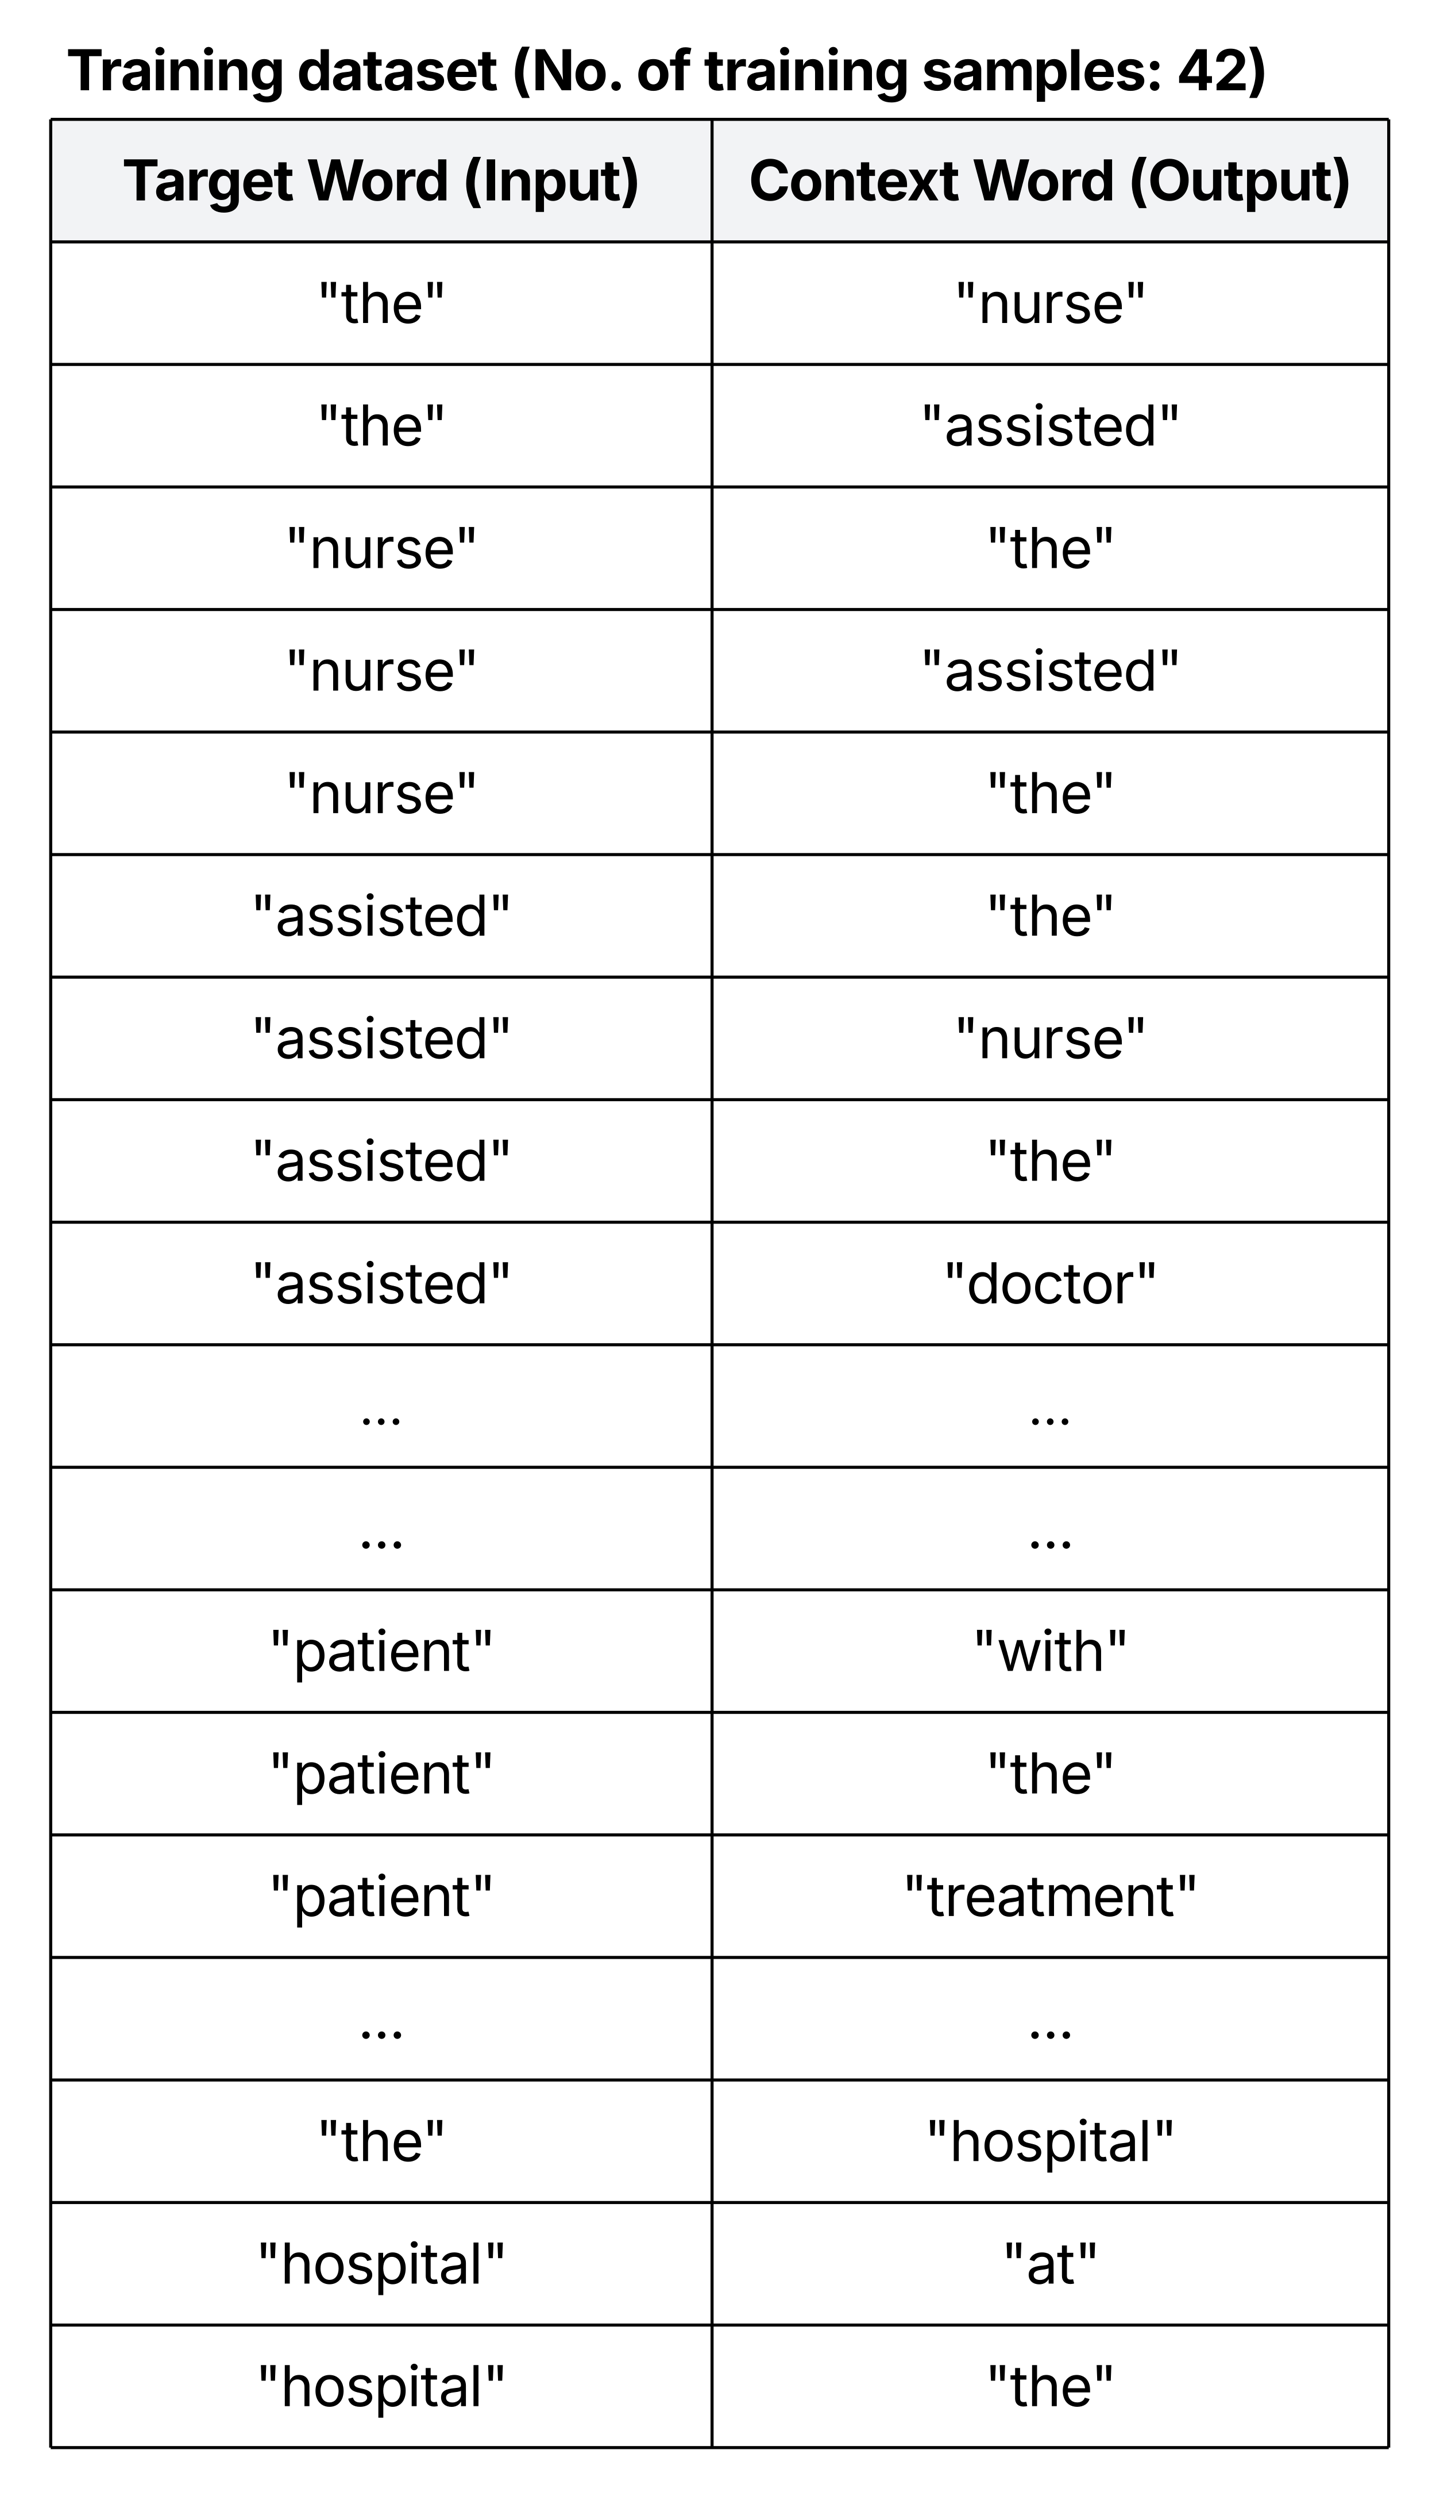 <svg xmlns="http://www.w3.org/2000/svg" xmlns:xlink="http://www.w3.org/1999/xlink" xmlns:lucid="lucid" width="469" height="816"><g transform="translate(-2000 -3803)" lucid:page-tab-id="ZtQH~PZI.QFE"><path d="M1500 1000h2500v4000H1500z" fill="#fff"/><path d="M2016.56 3841.96h216v40h-216zM2232.56 3841.96h221v40h-221z" fill="#f2f3f5"/><path d="M2016.56 3881.96h216v40h-216zM2232.56 3881.96h221v40h-221zM2016.56 3921.96h216v40h-216zM2232.56 3921.96h221v40h-221zM2016.56 3961.96h216v40h-216zM2232.56 3961.96h221v40h-221zM2016.56 4001.96h216v40h-216zM2232.56 4001.96h221v40h-221zM2016.56 4041.96h216v40h-216zM2232.56 4041.96h221v40h-221zM2016.56 4081.96h216v40h-216zM2232.56 4081.96h221v40h-221zM2016.56 4121.96h216v40h-216zM2232.56 4121.96h221v40h-221zM2016.56 4161.96h216v40h-216zM2232.56 4161.96h221v40h-221zM2016.56 4201.96h216v40h-216zM2232.56 4201.96h221v40h-221zM2016.56 4241.96h216v40h-216zM2232.56 4241.96h221v40h-221zM2016.56 4281.96h216v40h-216zM2232.56 4281.96h221v40h-221zM2016.56 4321.96h216v40h-216zM2232.56 4321.96h221v40h-221zM2016.56 4361.96h216v40h-216zM2232.56 4361.96h221v40h-221zM2016.56 4401.96h216v40h-216zM2232.56 4401.96h221v40h-221zM2016.56 4441.96h216v40h-216zM2232.56 4441.96h221v40h-221zM2016.56 4481.96h216v40h-216zM2232.56 4481.96h221v40h-221zM2016.56 4521.96h216v40h-216zM2232.56 4521.96h221v40h-221zM2016.56 4561.96h216v40h-216zM2232.56 4561.96h221v40h-221z" fill-opacity="0"/><path d="M2016.56 3841.96v40M2016.56 3841.96h216M2232.56 3841.96v40M2453.56 3841.96v40M2232.56 3841.96h221M2016.56 3881.96v40M2016.56 3881.96h216M2232.56 3881.96v40M2453.56 3881.96v40M2232.56 3881.96h221M2016.56 3921.96v40M2016.56 3921.96h216M2232.56 3921.96v40M2453.56 3921.96v40M2232.56 3921.96h221M2016.56 3961.96v40M2016.56 3961.96h216M2232.56 3961.96v40M2453.56 3961.96v40M2232.56 3961.96h221M2016.56 4001.96v40M2016.56 4001.96h216M2232.56 4001.96v40M2453.56 4001.96v40M2232.56 4001.96h221M2016.56 4041.96v40M2016.56 4041.96h216M2232.56 4041.96v40M2453.56 4041.96v40M2232.56 4041.96h221M2016.56 4081.96v40M2016.56 4081.96h216M2232.56 4081.96v40M2453.56 4081.96v40M2232.56 4081.96h221M2016.56 4121.96v40M2016.56 4121.96h216M2232.56 4121.96v40M2453.56 4121.96v40M2232.56 4121.96h221M2016.56 4161.96v40M2016.56 4161.96h216M2232.56 4161.96v40M2453.56 4161.96v40M2232.56 4161.96h221M2016.56 4201.96v40M2016.56 4201.96h216M2232.56 4201.96v40M2453.56 4201.96v40M2232.56 4201.96h221M2016.56 4241.96v40M2016.56 4241.96h216M2232.56 4241.96v40M2453.56 4241.96v40M2232.56 4241.96h221M2016.56 4281.96v40M2016.56 4281.96h216M2232.56 4281.96v40M2453.56 4281.96v40M2232.56 4281.96h221M2016.56 4321.96v40M2016.56 4321.96h216M2232.56 4321.96v40M2453.56 4321.96v40M2232.56 4321.96h221M2016.56 4361.96v40M2016.56 4361.96h216M2232.56 4361.96v40M2453.56 4361.96v40M2232.56 4361.96h221M2016.56 4401.96v40M2016.56 4401.96h216M2232.56 4401.96v40M2453.56 4401.96v40M2232.56 4401.96h221M2016.56 4441.96v40M2016.56 4441.96h216M2232.56 4441.96v40M2453.56 4441.96v40M2232.56 4441.96h221M2016.56 4481.96v40M2016.56 4481.96h216M2232.56 4481.96v40M2453.56 4481.96v40M2232.56 4481.96h221M2016.56 4521.96v40M2016.56 4521.96h216M2232.56 4521.96v40M2453.56 4521.96v40M2232.56 4521.96h221M2016.56 4561.96v40M2016.56 4561.96h216M2016.56 4601.96h216M2232.56 4561.96v40M2453.56 4561.96v40M2232.56 4561.96h221M2232.56 4601.96h221" stroke="#000" fill="none"/><use xlink:href="#a" transform="matrix(1,0,0,1,2021.561,3846.961) translate(18.256 21.467)"/><use xlink:href="#b" transform="matrix(1,0,0,1,2021.561,3846.961) translate(78.491 21.467)"/><use xlink:href="#c" transform="matrix(1,0,0,1,2021.561,3846.961) translate(129.176 21.467)"/><use xlink:href="#d" transform="matrix(1,0,0,1,2237.561,3846.961) translate(6.937 21.467)"/><use xlink:href="#b" transform="matrix(1,0,0,1,2237.561,3846.961) translate(79.914 21.467)"/><use xlink:href="#e" transform="matrix(1,0,0,1,2237.561,3846.961) translate(130.6 21.467)"/><use xlink:href="#f" transform="matrix(1,0,0,1,2021.561,3886.961) translate(81.503 21.467)"/><use xlink:href="#g" transform="matrix(1,0,0,1,2237.561,3886.961) translate(73.621 21.467)"/><use xlink:href="#f" transform="matrix(1,0,0,1,2021.561,3926.961) translate(81.503 21.467)"/><use xlink:href="#h" transform="matrix(1,0,0,1,2237.561,3926.961) translate(62.553 21.467)"/><use xlink:href="#g" transform="matrix(1,0,0,1,2021.561,3966.961) translate(71.121 21.467)"/><use xlink:href="#f" transform="matrix(1,0,0,1,2237.561,3966.961) translate(84.003 21.467)"/><use xlink:href="#g" transform="matrix(1,0,0,1,2021.561,4006.961) translate(71.121 21.467)"/><use xlink:href="#h" transform="matrix(1,0,0,1,2237.561,4006.961) translate(62.553 21.467)"/><use xlink:href="#g" transform="matrix(1,0,0,1,2021.561,4046.961) translate(71.121 21.467)"/><use xlink:href="#f" transform="matrix(1,0,0,1,2237.561,4046.961) translate(84.003 21.467)"/><use xlink:href="#h" transform="matrix(1,0,0,1,2021.561,4086.961) translate(60.053 21.467)"/><use xlink:href="#f" transform="matrix(1,0,0,1,2237.561,4086.961) translate(84.003 21.467)"/><use xlink:href="#h" transform="matrix(1,0,0,1,2021.561,4126.961) translate(60.053 21.467)"/><use xlink:href="#g" transform="matrix(1,0,0,1,2237.561,4126.961) translate(73.621 21.467)"/><use xlink:href="#h" transform="matrix(1,0,0,1,2021.561,4166.961) translate(60.053 21.467)"/><use xlink:href="#f" transform="matrix(1,0,0,1,2237.561,4166.961) translate(84.003 21.467)"/><use xlink:href="#h" transform="matrix(1,0,0,1,2021.561,4206.961) translate(60.053 21.467)"/><use xlink:href="#i" transform="matrix(1,0,0,1,2237.561,4206.961) translate(70.001 21.467)"/><use xlink:href="#j" transform="matrix(1,0,0,1,2021.561,4246.961) translate(95.766 21.09)"/><use xlink:href="#j" transform="matrix(1,0,0,1,2237.561,4246.961) translate(98.266 21.09)"/><use xlink:href="#k" transform="matrix(1,0,0,1,2021.561,4286.961) translate(95.318 21.467)"/><use xlink:href="#k" transform="matrix(1,0,0,1,2237.561,4286.961) translate(97.818 21.467)"/><use xlink:href="#l" transform="matrix(1,0,0,1,2021.561,4326.961) translate(65.795 21.467)"/><use xlink:href="#m" transform="matrix(1,0,0,1,2237.561,4326.961) translate(79.628 21.467)"/><use xlink:href="#l" transform="matrix(1,0,0,1,2021.561,4366.961) translate(65.795 21.467)"/><use xlink:href="#f" transform="matrix(1,0,0,1,2237.561,4366.961) translate(84.003 21.467)"/><use xlink:href="#l" transform="matrix(1,0,0,1,2021.561,4406.961) translate(65.795 21.467)"/><use xlink:href="#n" transform="matrix(1,0,0,1,2237.561,4406.961) translate(56.815 21.467)"/><use xlink:href="#k" transform="matrix(1,0,0,1,2021.561,4446.961) translate(95.318 21.467)"/><use xlink:href="#k" transform="matrix(1,0,0,1,2237.561,4446.961) translate(97.818 21.467)"/><use xlink:href="#f" transform="matrix(1,0,0,1,2021.561,4486.961) translate(81.503 21.467)"/><use xlink:href="#o" transform="matrix(1,0,0,1,2237.561,4486.961) translate(64.25 21.467)"/><use xlink:href="#o" transform="matrix(1,0,0,1,2021.561,4526.961) translate(61.75 21.467)"/><use xlink:href="#p" transform="matrix(1,0,0,1,2237.561,4526.961) translate(89.319 21.467)"/><use xlink:href="#o" transform="matrix(1,0,0,1,2021.561,4566.961) translate(61.75 21.467)"/><g><use xlink:href="#f" transform="matrix(1,0,0,1,2237.561,4566.961) translate(84.003 21.467)"/></g><path d="M2016.56 3816a6 6 0 0 1 6-6h390.56a6 6 0 0 1 6 6v19.52a6 6 0 0 1-6 6h-390.56a6 6 0 0 1-6-6z" fill="none"/><g><use xlink:href="#q" transform="matrix(1,0,0,1,2021.561,3815) translate(0 17.467)"/><use xlink:href="#r" transform="matrix(1,0,0,1,2021.561,3815) translate(75.391 17.467)"/><use xlink:href="#s" transform="matrix(1,0,0,1,2021.561,3815) translate(145.104 17.467)"/><use xlink:href="#t" transform="matrix(1,0,0,1,2021.561,3815) translate(186.181 17.467)"/><use xlink:href="#u" transform="matrix(1,0,0,1,2021.561,3815) translate(208.368 17.467)"/><use xlink:href="#v" transform="matrix(1,0,0,1,2021.561,3815) translate(279.41 17.467)"/><use xlink:href="#w" transform="matrix(1,0,0,1,2021.561,3815) translate(362.63 17.467)"/></g><defs><path d="M75-1237v-253h1217v253H837V0H531v-1237H75" id="x"/><path d="M440 22C227 22 68-92 68-313c0-250 202-322 422-343 195-21 271-24 271-105 0-95-63-149-175-149-116 0-187 57-211 129l-275-46c57-194 237-305 487-305 240 0 474 108 474 379V0H777v-155h-10C713-51 605 22 440 22zm85-211c140 0 238-93 238-211v-121c-37 26-156 42-222 51-111 16-185 59-185 149 0 87 70 132 169 132" id="y"/><path d="M128 0v-1118h290v195h12c54-169 184-238 367-200v268c-27-8-86-15-130-15-138 0-239 95-239 234V0H128" id="z"/><path d="M625 442c-280 0-454-114-503-274l258-72c28 63 97 128 243 128 153 0 246-69 246-216v-206h-23C805-108 717-16 536-16 284-16 81-191 81-561c0-378 208-571 456-571 188 0 280 113 321 202h13v-188h295V-9c0 303-226 451-541 451zm5-686c153 0 240-119 240-319 0-198-86-329-240-329-158 0-241 137-241 329 0 195 85 319 241 319" id="A"/><path d="M633 22C291 22 81-200 81-553c0-345 210-579 537-579 292 0 525 185 525 567v84H378c7 183 109 277 260 277 105 0 184-46 216-132l272 51C1071-99 893 22 633 22zM380-669h474c-15-146-94-237-233-237-143 0-229 99-241 237" id="B"/><path d="M683-1118v229H474v562c0 71 29 104 102 104 23 0 73-7 95-13l43 225C647 9 580 16 520 16 296 16 174-96 174-301v-588H20v-229h154v-266h300v266h209" id="C"/><g id="a"><use transform="matrix(0.009,0,0,0.009,0,0)" xlink:href="#x"/><use transform="matrix(0.009,0,0,0.009,10.564,0)" xlink:href="#y"/><use transform="matrix(0.009,0,0,0.009,20.885,0)" xlink:href="#z"/><use transform="matrix(0.009,0,0,0.009,27.691,0)" xlink:href="#A"/><use transform="matrix(0.009,0,0,0.009,38.924,0)" xlink:href="#B"/><use transform="matrix(0.009,0,0,0.009,49.514,0)" xlink:href="#C"/></g><path d="M449 0L49-1490h333c89 395 194 758 253 1185 65-426 176-790 269-1185h317c93 394 201 758 268 1181 60-425 164-788 253-1181h334L1675 0h-348c-90-376-204-711-266-1118C1004-714 886-373 798 0H449" id="D"/><path d="M628 22C291 22 81-210 81-554c0-346 210-578 547-578 336 0 547 232 547 578 0 344-211 576-547 576zm0-236c160 0 242-146 242-341 0-197-82-341-242-341S387-753 387-555c0 195 81 341 241 341" id="E"/><path d="M537 19C279 19 81-185 81-557c0-382 206-575 454-575 190 0 278 113 318 202h10v-560h300V0H868v-179h-15C812-89 719 19 537 19zm92-241c153 0 240-134 240-336 0-203-86-334-240-334-158 0-240 138-240 334 0 197 84 336 240 336" id="F"/><g id="b"><use transform="matrix(0.009,0,0,0.009,0,0)" xlink:href="#D"/><use transform="matrix(0.009,0,0,0.009,17.561,0)" xlink:href="#E"/><use transform="matrix(0.009,0,0,0.009,28.463,0)" xlink:href="#z"/><use transform="matrix(0.009,0,0,0.009,35.269,0)" xlink:href="#F"/></g><path d="M169-607c0-330 107-732 258-974h279c-145 311-231 674-231 974 0 262 67 512 231 886H427C258-1 169-307 169-607" id="G"/><path d="M440-1490V0H135v-1490h305" id="H"/><path d="M428-647V0H128v-1118h283l4 231c63-156 176-245 348-245 232 0 384 159 384 421V0H847v-659c0-139-76-222-202-222-128 0-217 86-217 234" id="I"/><path d="M128 418v-1536h295v188h14c41-89 129-202 319-202 248 0 453 193 453 575 0 372-197 576-455 576-183 0-275-108-317-198h-9v597H128zm534-640c156 0 240-139 240-336 0-196-83-334-240-334-154 0-241 131-241 334 0 202 88 336 241 336" id="J"/><path d="M513 14c-232 0-385-159-385-421v-711h300v659c0 139 76 222 202 222 127 0 217-86 217-234v-647h301V0H864l-4-232C797-74 683 14 513 14" id="K"/><path d="M67 279c166-379 230-627 230-886 0-300-86-663-230-974h278c151 241 258 644 258 974 0 302-90 608-258 886H67" id="L"/><g id="c"><use transform="matrix(0.009,0,0,0.009,0,0)" xlink:href="#G"/><use transform="matrix(0.009,0,0,0.009,7.023,0)" xlink:href="#H"/><use transform="matrix(0.009,0,0,0.009,12.014,0)" xlink:href="#I"/><use transform="matrix(0.009,0,0,0.009,23.082,0)" xlink:href="#J"/><use transform="matrix(0.009,0,0,0.009,34.288,0)" xlink:href="#K"/><use transform="matrix(0.009,0,0,0.009,45.356,0)" xlink:href="#C"/><use transform="matrix(0.009,0,0,0.009,51.866,0)" xlink:href="#L"/></g><path d="M786 20C389 20 94-260 94-744c0-487 299-766 692-766 339 0 597 194 641 529h-309c-28-162-156-258-326-258-233 0-388 179-388 495 0 323 157 493 387 493 170 0 298-97 328-259h309c-34 277-266 530-642 530" id="M"/><path d="M42 0l360-574-338-544h324c72 124 151 261 209 394 58-134 140-271 215-394h318L785-570 1146 0H824c-79-136-169-280-234-425C528-278 439-134 360 0H42" id="N"/><g id="d"><use transform="matrix(0.009,0,0,0.009,0,0)" xlink:href="#M"/><use transform="matrix(0.009,0,0,0.009,13.151,0)" xlink:href="#E"/><use transform="matrix(0.009,0,0,0.009,24.054,0)" xlink:href="#I"/><use transform="matrix(0.009,0,0,0.009,35.121,0)" xlink:href="#C"/><use transform="matrix(0.009,0,0,0.009,41.458,0)" xlink:href="#B"/><use transform="matrix(0.009,0,0,0.009,51.693,0)" xlink:href="#N"/><use transform="matrix(0.009,0,0,0.009,62.257,0)" xlink:href="#C"/></g><path d="M789 20C394 20 94-260 94-744c0-487 300-766 695-766s695 279 695 766c0 485-300 764-695 764zm0-271c231 0 385-174 385-493 0-321-154-495-385-495s-385 175-385 495c0 319 154 493 385 493" id="O"/><g id="e"><use transform="matrix(0.009,0,0,0.009,0,0)" xlink:href="#G"/><use transform="matrix(0.009,0,0,0.009,6.701,0)" xlink:href="#O"/><use transform="matrix(0.009,0,0,0.009,20.399,0)" xlink:href="#K"/><use transform="matrix(0.009,0,0,0.009,31.467,0)" xlink:href="#C"/><use transform="matrix(0.009,0,0,0.009,37.977,0)" xlink:href="#J"/><use transform="matrix(0.009,0,0,0.009,49.184,0)" xlink:href="#K"/><use transform="matrix(0.009,0,0,0.009,60.252,0)" xlink:href="#C"/><use transform="matrix(0.009,0,0,0.009,66.762,0)" xlink:href="#L"/></g><path d="M232-923l-22-567h194l-22 567H232zm340 0l-22-567h194l-22 567H572" id="P"/><path d="M598-1118v154H368v674c0 100 37 144 132 144 23 0 62-6 92-12L629-6c-37 13-88 20-134 20-193 0-307-107-307-290v-688H20v-154h168v-266h180v266h230" id="Q"/><path d="M338-670V0H158v-1490h180v566c73-149 190-208 336-208 226 0 379 139 379 422V0H872v-695c0-172-96-275-252-275-161 0-282 109-282 300" id="R"/><path d="M628 24c-324 0-524-230-524-574 0-343 198-582 503-582 237 0 487 146 487 559v75H286c9 234 145 362 343 362 132 0 231-58 273-172l174 48C1024-91 857 24 628 24zM287-650h624c-17-190-120-322-304-322-192 0-309 151-320 322" id="S"/><g id="f"><use transform="matrix(0.009,0,0,0.009,0,0)" xlink:href="#P"/><use transform="matrix(0.009,0,0,0.009,8.281,0)" xlink:href="#Q"/><use transform="matrix(0.009,0,0,0.009,14.097,0)" xlink:href="#R"/><use transform="matrix(0.009,0,0,0.009,24.609,0)" xlink:href="#S"/><use transform="matrix(0.009,0,0,0.009,34.713,0)" xlink:href="#P"/></g><path d="M338-670V0H158v-1118h173l1 207c72-158 192-221 342-221 226 0 378 139 378 422V0H872v-695c0-172-96-275-252-275-161 0-282 109-282 300" id="T"/><path d="M537 14c-226 0-379-139-379-422v-710h180v695c0 172 97 275 253 275 160 0 281-109 281-300v-670h181V0H879v-209C806-46 684 14 537 14" id="U"/><path d="M158 0v-1118h174v172h12c41-113 157-188 290-188 26 0 70 2 91 3v181c-11-2-60-10-108-10-161 0-279 109-279 260V0H158" id="V"/><path d="M538 24C308 24 148-78 108-271l171-41c32 123 123 178 257 178 156 0 256-77 256-169 0-77-54-128-164-154l-186-44c-203-48-300-148-300-305 0-192 176-326 414-326 230 0 351 112 402 269l-163 42c-31-80-94-158-238-158-133 0-233 69-233 162 0 83 57 129 188 160l169 40c203 48 298 149 298 302 0 196-179 339-441 339" id="W"/><g id="g"><use transform="matrix(0.009,0,0,0.009,0,0)" xlink:href="#P"/><use transform="matrix(0.009,0,0,0.009,8.281,0)" xlink:href="#T"/><use transform="matrix(0.009,0,0,0.009,18.785,0)" xlink:href="#U"/><use transform="matrix(0.009,0,0,0.009,29.297,0)" xlink:href="#V"/><use transform="matrix(0.009,0,0,0.009,35.989,0)" xlink:href="#W"/><use transform="matrix(0.009,0,0,0.009,45.373,0)" xlink:href="#S"/><use transform="matrix(0.009,0,0,0.009,55.477,0)" xlink:href="#P"/></g><path d="M471 26C259 26 90-98 90-318c0-256 228-303 435-329 202-27 287-16 287-108 0-139-79-219-234-219-161 0-248 86-283 164l-173-57c86-203 278-265 451-265 150 0 419 46 419 395V0H815v-152h-12C765-73 660 26 471 26zm31-159c199 0 310-134 310-271v-155c-30 35-226 55-295 64-131 17-246 59-246 186 0 116 97 176 231 176" id="X"/><path d="M158 0v-1118h180V0H158zm91-1301c-68 0-125-53-125-119s57-119 125-119c69 0 126 53 126 119s-57 119-126 119" id="Y"/><path d="M577 24c-279 0-473-224-473-580 0-354 195-576 474-576 218 0 287 134 324 193h14v-551h180V0H922v-173h-20C865-111 790 24 577 24zm27-161c203 0 314-172 314-421 0-247-108-413-314-413-212 0-317 181-317 413 0 235 108 421 317 421" id="Z"/><g id="h"><use transform="matrix(0.009,0,0,0.009,0,0)" xlink:href="#P"/><use transform="matrix(0.009,0,0,0.009,8.281,0)" xlink:href="#X"/><use transform="matrix(0.009,0,0,0.009,18.264,0)" xlink:href="#W"/><use transform="matrix(0.009,0,0,0.009,27.648,0)" xlink:href="#W"/><use transform="matrix(0.009,0,0,0.009,37.031,0)" xlink:href="#Y"/><use transform="matrix(0.009,0,0,0.009,41.337,0)" xlink:href="#W"/><use transform="matrix(0.009,0,0,0.009,50.72,0)" xlink:href="#Q"/><use transform="matrix(0.009,0,0,0.009,56.363,0)" xlink:href="#S"/><use transform="matrix(0.009,0,0,0.009,66.727,0)" xlink:href="#Z"/><use transform="matrix(0.009,0,0,0.009,77.613,0)" xlink:href="#P"/></g><path d="M613 24c-304 0-509-231-509-576 0-350 205-580 509-580 305 0 511 230 511 580 0 345-206 576-511 576zm0-161c226 0 329-195 329-415 0-222-103-419-329-419-223 0-326 196-326 419 0 220 103 415 326 415" id="aa"/><path d="M613 24c-304 0-509-231-509-576 0-350 205-580 509-580 216 0 392 114 453 309l-173 49c-33-115-133-197-280-197-223 0-326 196-326 419 0 220 103 415 326 415 150 0 252-85 285-206l172 49C1010-95 832 24 613 24" id="ab"/><g id="i"><use transform="matrix(0.009,0,0,0.009,0,0)" xlink:href="#P"/><use transform="matrix(0.009,0,0,0.009,8.021,0)" xlink:href="#Z"/><use transform="matrix(0.009,0,0,0.009,18.906,0)" xlink:href="#aa"/><use transform="matrix(0.009,0,0,0.009,29.566,0)" xlink:href="#ab"/><use transform="matrix(0.009,0,0,0.009,39.722,0)" xlink:href="#Q"/><use transform="matrix(0.009,0,0,0.009,45.364,0)" xlink:href="#aa"/><use transform="matrix(0.009,0,0,0.009,56.024,0)" xlink:href="#V"/><use transform="matrix(0.009,0,0,0.009,62.717,0)" xlink:href="#P"/></g><path d="M295 13c-75 0-135-60-135-135s60-135 135-135 135 60 135 135S370 13 295 13" id="ac"/><g id="j"><use transform="matrix(0.008,0,0,0.008,0,0)" xlink:href="#ac"/><use transform="matrix(0.008,0,0,0.008,4.823,0)" xlink:href="#ac"/><use transform="matrix(0.008,0,0,0.008,9.645,0)" xlink:href="#ac"/></g><g id="k"><use transform="matrix(0.009,0,0,0.009,0,0)" xlink:href="#ac"/><use transform="matrix(0.009,0,0,0.009,5.122,0)" xlink:href="#ac"/><use transform="matrix(0.009,0,0,0.009,10.243,0)" xlink:href="#ac"/></g><path d="M158 418v-1536h174v179h20c37-59 106-193 324-193 279 0 474 222 474 576 0 356-194 580-473 580-213 0-288-135-325-197h-14v591H158zm492-555c209 0 317-186 317-421 0-232-105-413-317-413-206 0-314 166-314 413 0 249 111 421 314 421" id="ad"/><g id="l"><use transform="matrix(0.009,0,0,0.009,0,0)" xlink:href="#P"/><use transform="matrix(0.009,0,0,0.009,8.281,0)" xlink:href="#ad"/><use transform="matrix(0.009,0,0,0.009,19.34,0)" xlink:href="#X"/><use transform="matrix(0.009,0,0,0.009,29.323,0)" xlink:href="#Q"/><use transform="matrix(0.009,0,0,0.009,35.139,0)" xlink:href="#Y"/><use transform="matrix(0.009,0,0,0.009,39.444,0)" xlink:href="#S"/><use transform="matrix(0.009,0,0,0.009,49.809,0)" xlink:href="#T"/><use transform="matrix(0.009,0,0,0.009,60.312,0)" xlink:href="#Q"/><use transform="matrix(0.009,0,0,0.009,66.128,0)" xlink:href="#P"/></g><path d="M409 0L70-1118h191c89 329 165 560 243 925 75-353 154-601 240-925h192c85 325 161 564 235 922 77-354 157-598 244-922h191L1267 0h-179c-86-307-176-590-250-913C763-588 675-308 588 0H409" id="ae"/><g id="m"><use transform="matrix(0.009,0,0,0.009,0,0)" xlink:href="#P"/><use transform="matrix(0.009,0,0,0.009,8.281,0)" xlink:href="#ae"/><use transform="matrix(0.009,0,0,0.009,22.83,0)" xlink:href="#Y"/><use transform="matrix(0.009,0,0,0.009,27.135,0)" xlink:href="#Q"/><use transform="matrix(0.009,0,0,0.009,32.951,0)" xlink:href="#R"/><use transform="matrix(0.009,0,0,0.009,43.463,0)" xlink:href="#P"/></g><path d="M158 0v-1118h175l1 205c55-151 181-225 313-225 147 0 245 90 285 228 53-141 190-228 352-228 194 0 352 125 352 384V0h-181v-749c0-161-105-225-225-225-151 0-243 103-243 244V0H807v-767c0-124-93-207-219-207-131 0-250 92-250 270V0H158" id="af"/><g id="n"><use transform="matrix(0.009,0,0,0.009,0,0)" xlink:href="#P"/><use transform="matrix(0.009,0,0,0.009,8.281,0)" xlink:href="#Q"/><use transform="matrix(0.009,0,0,0.009,14.097,0)" xlink:href="#V"/><use transform="matrix(0.009,0,0,0.009,20.495,0)" xlink:href="#S"/><use transform="matrix(0.009,0,0,0.009,31.033,0)" xlink:href="#X"/><use transform="matrix(0.009,0,0,0.009,41.016,0)" xlink:href="#Q"/><use transform="matrix(0.009,0,0,0.009,46.831,0)" xlink:href="#af"/><use transform="matrix(0.009,0,0,0.009,62.404,0)" xlink:href="#S"/><use transform="matrix(0.009,0,0,0.009,72.769,0)" xlink:href="#T"/><use transform="matrix(0.009,0,0,0.009,83.272,0)" xlink:href="#Q"/><use transform="matrix(0.009,0,0,0.009,89.088,0)" xlink:href="#P"/></g><path d="M338-1490V0H158v-1490h180" id="ag"/><g id="o"><use transform="matrix(0.009,0,0,0.009,0,0)" xlink:href="#P"/><use transform="matrix(0.009,0,0,0.009,8.281,0)" xlink:href="#R"/><use transform="matrix(0.009,0,0,0.009,18.793,0)" xlink:href="#aa"/><use transform="matrix(0.009,0,0,0.009,29.453,0)" xlink:href="#W"/><use transform="matrix(0.009,0,0,0.009,38.837,0)" xlink:href="#ad"/><use transform="matrix(0.009,0,0,0.009,49.722,0)" xlink:href="#Y"/><use transform="matrix(0.009,0,0,0.009,54.028,0)" xlink:href="#Q"/><use transform="matrix(0.009,0,0,0.009,59.93,0)" xlink:href="#X"/><use transform="matrix(0.009,0,0,0.009,69.913,0)" xlink:href="#ag"/><use transform="matrix(0.009,0,0,0.009,74.219,0)" xlink:href="#P"/></g><g id="p"><use transform="matrix(0.009,0,0,0.009,0,0)" xlink:href="#P"/><use transform="matrix(0.009,0,0,0.009,8.281,0)" xlink:href="#X"/><use transform="matrix(0.009,0,0,0.009,18.264,0)" xlink:href="#Q"/><use transform="matrix(0.009,0,0,0.009,24.08,0)" xlink:href="#P"/></g><path d="M128 0v-1118h300V0H128zm150-1264c-91 0-165-68-165-154 0-85 74-154 165-154 90 0 165 69 165 154 0 86-75 154-165 154" id="ah"/><g id="q"><use transform="matrix(0.009,0,0,0.009,0,0)" xlink:href="#x"/><use transform="matrix(0.009,0,0,0.009,10.859,0)" xlink:href="#z"/><use transform="matrix(0.009,0,0,0.009,17.856,0)" xlink:href="#y"/><use transform="matrix(0.009,0,0,0.009,28.177,0)" xlink:href="#ah"/><use transform="matrix(0.009,0,0,0.009,32.995,0)" xlink:href="#I"/><use transform="matrix(0.009,0,0,0.009,44.063,0)" xlink:href="#ah"/><use transform="matrix(0.009,0,0,0.009,48.88,0)" xlink:href="#I"/><use transform="matrix(0.009,0,0,0.009,59.948,0)" xlink:href="#A"/></g><path d="M572 22C302 22 117-98 78-306l279-48c29 105 101 156 224 156 114 0 185-48 185-115 0-118-228-130-337-155-215-49-322-150-322-317 0-215 187-347 470-347 265 0 424 116 466 298l-266 47c-24-76-87-130-196-130-98 0-174 46-174 113 0 56 38 95 144 117l201 40c216 44 320 143 320 302 0 220-207 367-500 367" id="ai"/><g id="r"><use transform="matrix(0.009,0,0,0.009,0,0)" xlink:href="#F"/><use transform="matrix(0.009,0,0,0.009,11.207,0)" xlink:href="#y"/><use transform="matrix(0.009,0,0,0.009,21.528,0)" xlink:href="#C"/><use transform="matrix(0.009,0,0,0.009,28.125,0)" xlink:href="#y"/><use transform="matrix(0.009,0,0,0.009,38.446,0)" xlink:href="#ai"/><use transform="matrix(0.009,0,0,0.009,48.403,0)" xlink:href="#B"/><use transform="matrix(0.009,0,0,0.009,58.993,0)" xlink:href="#C"/></g><path d="M135 0v-1490h340l471 754c59 97 122 210 187 365-32-387-14-721-19-1119h312V0h-341C855-382 627-689 427-1113c32 420 16 695 20 1113H135" id="aj"/><path d="M342 19c-98 0-173-75-173-172s75-172 173-172 173 75 173 172S440 19 342 19" id="ak"/><g id="s"><use transform="matrix(0.009,0,0,0.009,0,0)" xlink:href="#G"/><use transform="matrix(0.009,0,0,0.009,7.023,0)" xlink:href="#aj"/><use transform="matrix(0.009,0,0,0.009,20.573,0)" xlink:href="#E"/><use transform="matrix(0.009,0,0,0.009,31.476,0)" xlink:href="#ak"/></g><path d="M750-1118v229H516V0H217v-889H20v-229h197v-86c0-238 156-356 363-356 94 0 178 20 215 31l-54 226c-25-7-61-15-100-15-123-3-131 84-125 200h234" id="al"/><g id="t"><use transform="matrix(0.009,0,0,0.009,0,0)" xlink:href="#E"/><use transform="matrix(0.009,0,0,0.009,10.903,0)" xlink:href="#al"/></g><g id="u"><use transform="matrix(0.009,0,0,0.009,0,0)" xlink:href="#C"/><use transform="matrix(0.009,0,0,0.009,6.51,0)" xlink:href="#z"/><use transform="matrix(0.009,0,0,0.009,13.507,0)" xlink:href="#y"/><use transform="matrix(0.009,0,0,0.009,23.828,0)" xlink:href="#ah"/><use transform="matrix(0.009,0,0,0.009,28.646,0)" xlink:href="#I"/><use transform="matrix(0.009,0,0,0.009,39.714,0)" xlink:href="#ah"/><use transform="matrix(0.009,0,0,0.009,44.531,0)" xlink:href="#I"/><use transform="matrix(0.009,0,0,0.009,55.599,0)" xlink:href="#A"/></g><path d="M128 0v-1118h278l12 217c60-163 185-234 319-234 143 0 236 81 288 251 63-172 205-251 359-251 205 0 357 138 357 381V0h-301v-697c0-126-76-187-177-187-114 0-184 79-184 196V0H789v-705c0-109-72-179-174-179-106 0-187 74-187 208V0H128" id="am"/><path d="M428-1490V0H128v-1490h300" id="an"/><path d="M342-723c-98 0-173-75-173-172s75-172 173-172 173 75 173 172-75 172-173 172zm0 742c-98 0-173-75-173-172s75-172 173-172 173 75 173 172S440 19 342 19" id="ao"/><g id="v"><use transform="matrix(0.009,0,0,0.009,0,0)" xlink:href="#ai"/><use transform="matrix(0.009,0,0,0.009,9.957,0)" xlink:href="#y"/><use transform="matrix(0.009,0,0,0.009,20.278,0)" xlink:href="#am"/><use transform="matrix(0.009,0,0,0.009,36.502,0)" xlink:href="#J"/><use transform="matrix(0.009,0,0,0.009,47.708,0)" xlink:href="#an"/><use transform="matrix(0.009,0,0,0.009,52.526,0)" xlink:href="#B"/><use transform="matrix(0.009,0,0,0.009,63.116,0)" xlink:href="#ai"/><use transform="matrix(0.009,0,0,0.009,73.073,0)" xlink:href="#ao"/></g><path d="M101-265v-241l623-984h383v979h186v246h-186V0H814v-265H101zm719-246v-643h-12L409-523v12h411" id="ap"/><path d="M124 0v-220l528-495c135-132 210-216 210-336 0-133-98-215-231-215-139 0-229 88-229 233H110c0-290 214-477 523-477 315 0 525 182 525 440 0 167-80 305-385 586L548-262v11h630V0H124" id="aq"/><g id="w"><use transform="matrix(0.009,0,0,0.009,0,0)" xlink:href="#ap"/><use transform="matrix(0.009,0,0,0.009,12.023,0)" xlink:href="#aq"/><use transform="matrix(0.009,0,0,0.009,23.22,0)" xlink:href="#L"/></g></defs></g></svg>